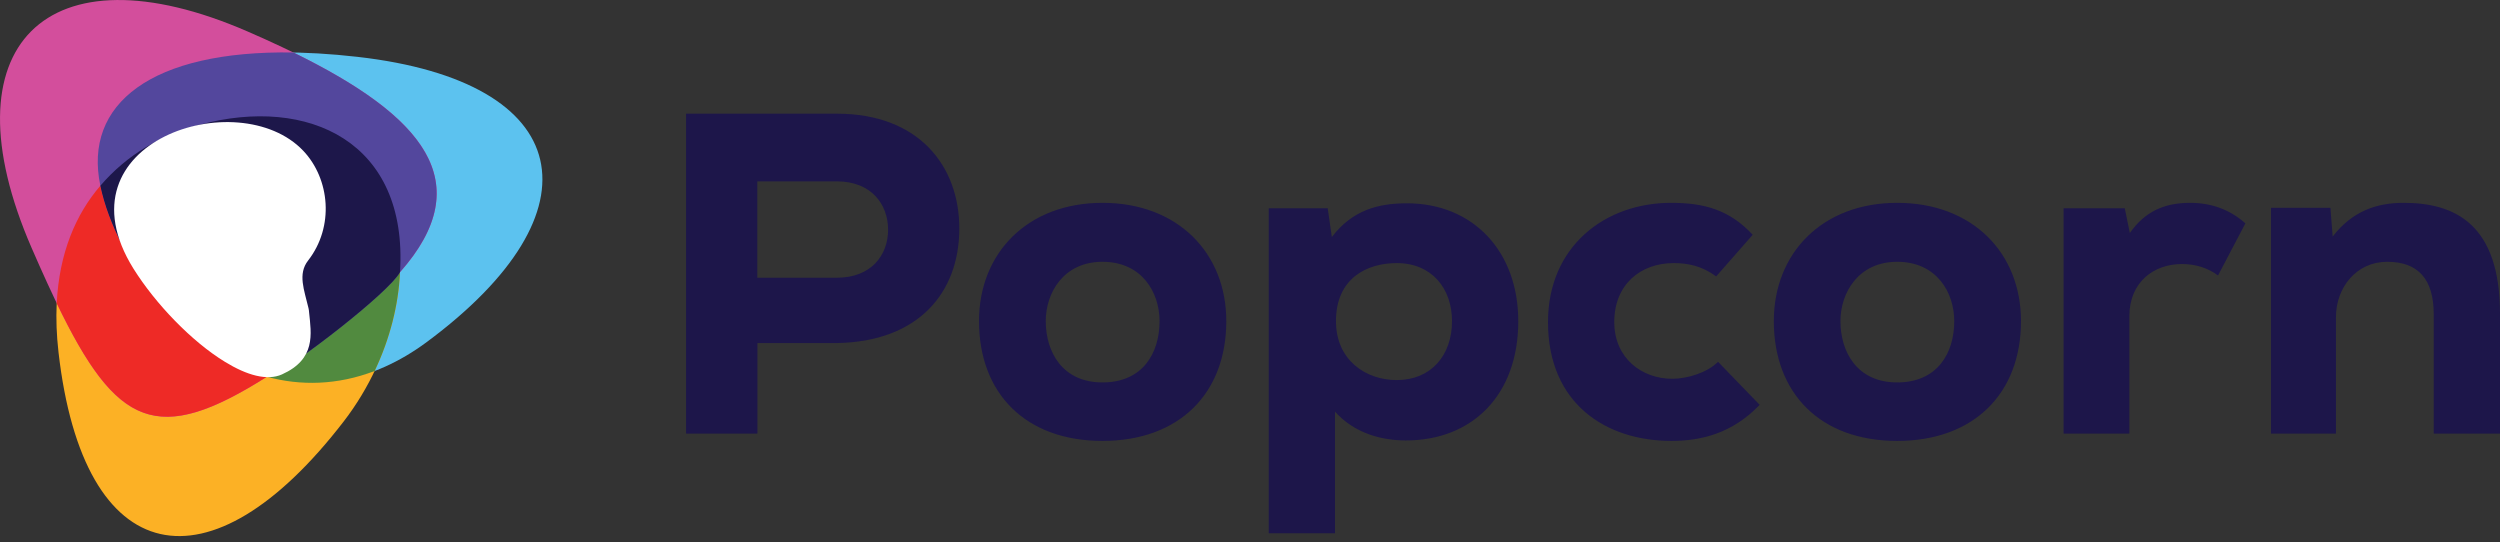 <svg version="1.2" baseProfile="tiny-ps" xmlns="http://www.w3.org/2000/svg" viewBox="0 0 212 46" width="212" height="46">
	<rect x="0" y="0" width="212" height="46" fill="#333333" stroke="none"/>
	<title>logo-svg</title>
	<style>
		tspan { white-space:pre }
		.shp0 { fill: #5cc2ef } 
		.shp1 { fill: #fcb125 } 
		.shp2 { fill: #518a3f } 
		.shp3 { fill: #d34e9c } 
		.shp4 { fill: #53479d } 
		.shp5 { fill: #ee2a26 } 
		.shp6 { fill: #1d174a } 
		.shp7 { fill: #ffffff } 
		.shp8 { fill: #1d164a } 
	</style>
	<path id="Layer" fill-rule="evenodd" class="shp0" d="M30.31 4.82C48.84 6.93 51.16 17.92 36.17 29.02C26.89 35.88 16.99 31.66 12.23 23.7C11.6 22.64 10.78 21.52 10.35 20.34C4.29 9.79 11.78 2.71 30.31 4.82Z" />
	<path id="Layer" fill-rule="evenodd" class="shp1" d="M17.23 10.72C35.27 6.6 37.79 24.5 29.16 35.72C17.79 50.5 7.07 48.39 4.96 29.86C3.63 18.22 9.96 12.38 17.23 10.72Z" />
	<path id="Layer" fill-rule="evenodd" class="shp2" d="M22.63 31.95C24.35 30.9 25.8 29.88 28.34 28C30.88 26.12 32.24 24.98 33.92 23.08C33.8 25.83 33.07 28.73 31.77 31.46C28.61 32.67 25.49 32.73 22.63 31.95Z" />
	<path id="Layer" fill-rule="evenodd" class="shp3" d="M21.02 2.68C37.17 9.7 43.65 16.79 28.34 28C13.03 39.2 10.12 38.13 2.68 21.02C-4.76 3.92 3.92 -4.76 21.02 2.68Z" />
	<path id="Layer" fill-rule="evenodd" class="shp4" d="M22.62 31.95C16.06 30.17 9.91 22.31 8.52 15.81L8.53 15.84L8.51 15.75L8.51 15.75C7.05 8.81 12.85 4.26 24.88 4.45C35.87 9.83 40.67 15.45 33.92 23.08C32.89 24.97 23.44 32.16 22.62 31.95Z" />
	<path id="Layer" fill-rule="evenodd" class="shp5" d="M22.62 31.95L22.63 31.95C13.37 37.81 9.9 36.28 4.81 25.72C5.02 21.46 6.42 18.18 8.51 15.75C9.88 22.26 16.04 30.16 22.62 31.95Z" />
	<path id="Layer" fill-rule="evenodd" class="shp6" d="M8.51 15.75C10.79 13.1 13.64 11.46 16.92 10.58C26.17 8.09 34.62 12.04 33.92 23.08C32.98 24.81 25.03 30.94 23.03 31.85C22.84 31.93 22.7 31.97 22.63 31.95C16.04 30.16 9.88 22.26 8.51 15.75Z" />
	<path id="Layer" fill-rule="evenodd" class="shp7" d="M26.16 26.13C26.19 26.24 26.2 26.36 26.21 26.48C26.4 28.33 26.8 30.45 23.91 31.75C22.66 32.31 20.94 31.83 19.07 30.68C16.27 28.97 13.2 25.79 11.31 22.77C4.64 12.03 20.23 6.99 25.72 12.79C27.98 15.18 28.36 19.22 26.13 22.09C25.23 23.24 25.8 24.59 26.16 26.13Z" />
	<path id="Layer" fill-rule="evenodd" class="shp8" d="M206.38 26.65C206.38 23.67 205.06 22.2 202.43 22.2C199.83 22.2 198.09 24.37 198.09 26.89L198.09 36.77L192.58 36.77L192.58 17.62L197.62 17.62L197.81 20.06C199.48 17.89 201.57 17.2 203.82 17.2C208.24 17.2 212 19.06 212 26.62L212 36.77L206.38 36.77L206.38 26.65ZM180.61 19.76C181.89 17.93 183.55 17.2 185.72 17.2C187.54 17.2 189.1 17.78 190.41 18.94L188.09 23.36C187.2 22.7 186.15 22.39 185.03 22.39C182.62 22.39 180.57 23.94 180.57 26.81L180.57 36.77L174.99 36.77L174.99 17.66L180.18 17.66L180.61 19.76ZM150.42 27.23C150.42 21.46 154.53 17.2 160.88 17.2C167.28 17.2 171.38 21.46 171.38 27.23C171.38 33.36 167.39 37.39 160.88 37.39C154.37 37.39 150.42 33.36 150.42 27.23ZM165.72 27.23C165.72 24.83 164.25 22.2 160.88 22.2C157.59 22.2 156.07 24.83 156.07 27.23C156.07 29.83 157.47 32.43 160.88 32.43C164.29 32.43 165.72 29.95 165.72 27.23ZM141.74 37.39C136.16 37.39 131.27 34.21 131.27 27.31C131.27 20.88 136.12 17.2 141.7 17.2C144.49 17.2 146.66 17.78 148.63 19.91L145.53 23.44C144.33 22.55 143.13 22.31 141.93 22.31C139.14 22.31 136.89 24.1 136.89 27.31C136.89 30.37 139.22 32.12 141.81 32.12C143.05 32.12 144.76 31.62 145.69 30.68L149.22 34.33C146.89 36.77 144.22 37.39 141.74 37.39ZM107.59 45.22L107.59 17.66L112.59 17.66L112.94 20.1C114.68 17.82 116.86 17.24 119.3 17.24C124.92 17.24 128.75 21.31 128.75 27.24C128.75 33.51 124.84 37.35 119.22 37.35C117.2 37.35 114.88 36.77 113.21 34.91L113.21 45.22L107.59 45.22ZM123.13 27.23C123.13 24.48 121.43 22.31 118.44 22.31C115.92 22.31 113.29 23.59 113.29 27.23C113.29 30.57 115.85 32.23 118.44 32.23C121.35 32.23 123.13 30.14 123.13 27.23ZM83.02 27.23C83.02 21.46 87.13 17.2 93.49 17.2C99.88 17.2 103.99 21.46 103.99 27.23C103.99 33.36 100 37.39 93.49 37.39C86.97 37.39 83.02 33.36 83.02 27.23ZM98.33 27.23C98.33 24.83 96.86 22.2 93.49 22.2C90.19 22.2 88.68 24.83 88.68 27.23C88.68 29.83 90.08 32.43 93.49 32.43C96.9 32.43 98.33 29.95 98.33 27.23ZM64.23 29.09L64.23 36.77L58.18 36.77L58.18 9.64L70.97 9.64C77.94 9.64 81.35 14.1 81.35 19.37C81.35 24.83 77.87 28.98 70.97 29.09L64.23 29.09ZM70.97 23.55C73.87 23.55 75.31 21.65 75.31 19.48C75.31 17.31 73.87 15.38 70.97 15.38L64.22 15.38L64.22 23.55L70.97 23.55Z" />
</svg>